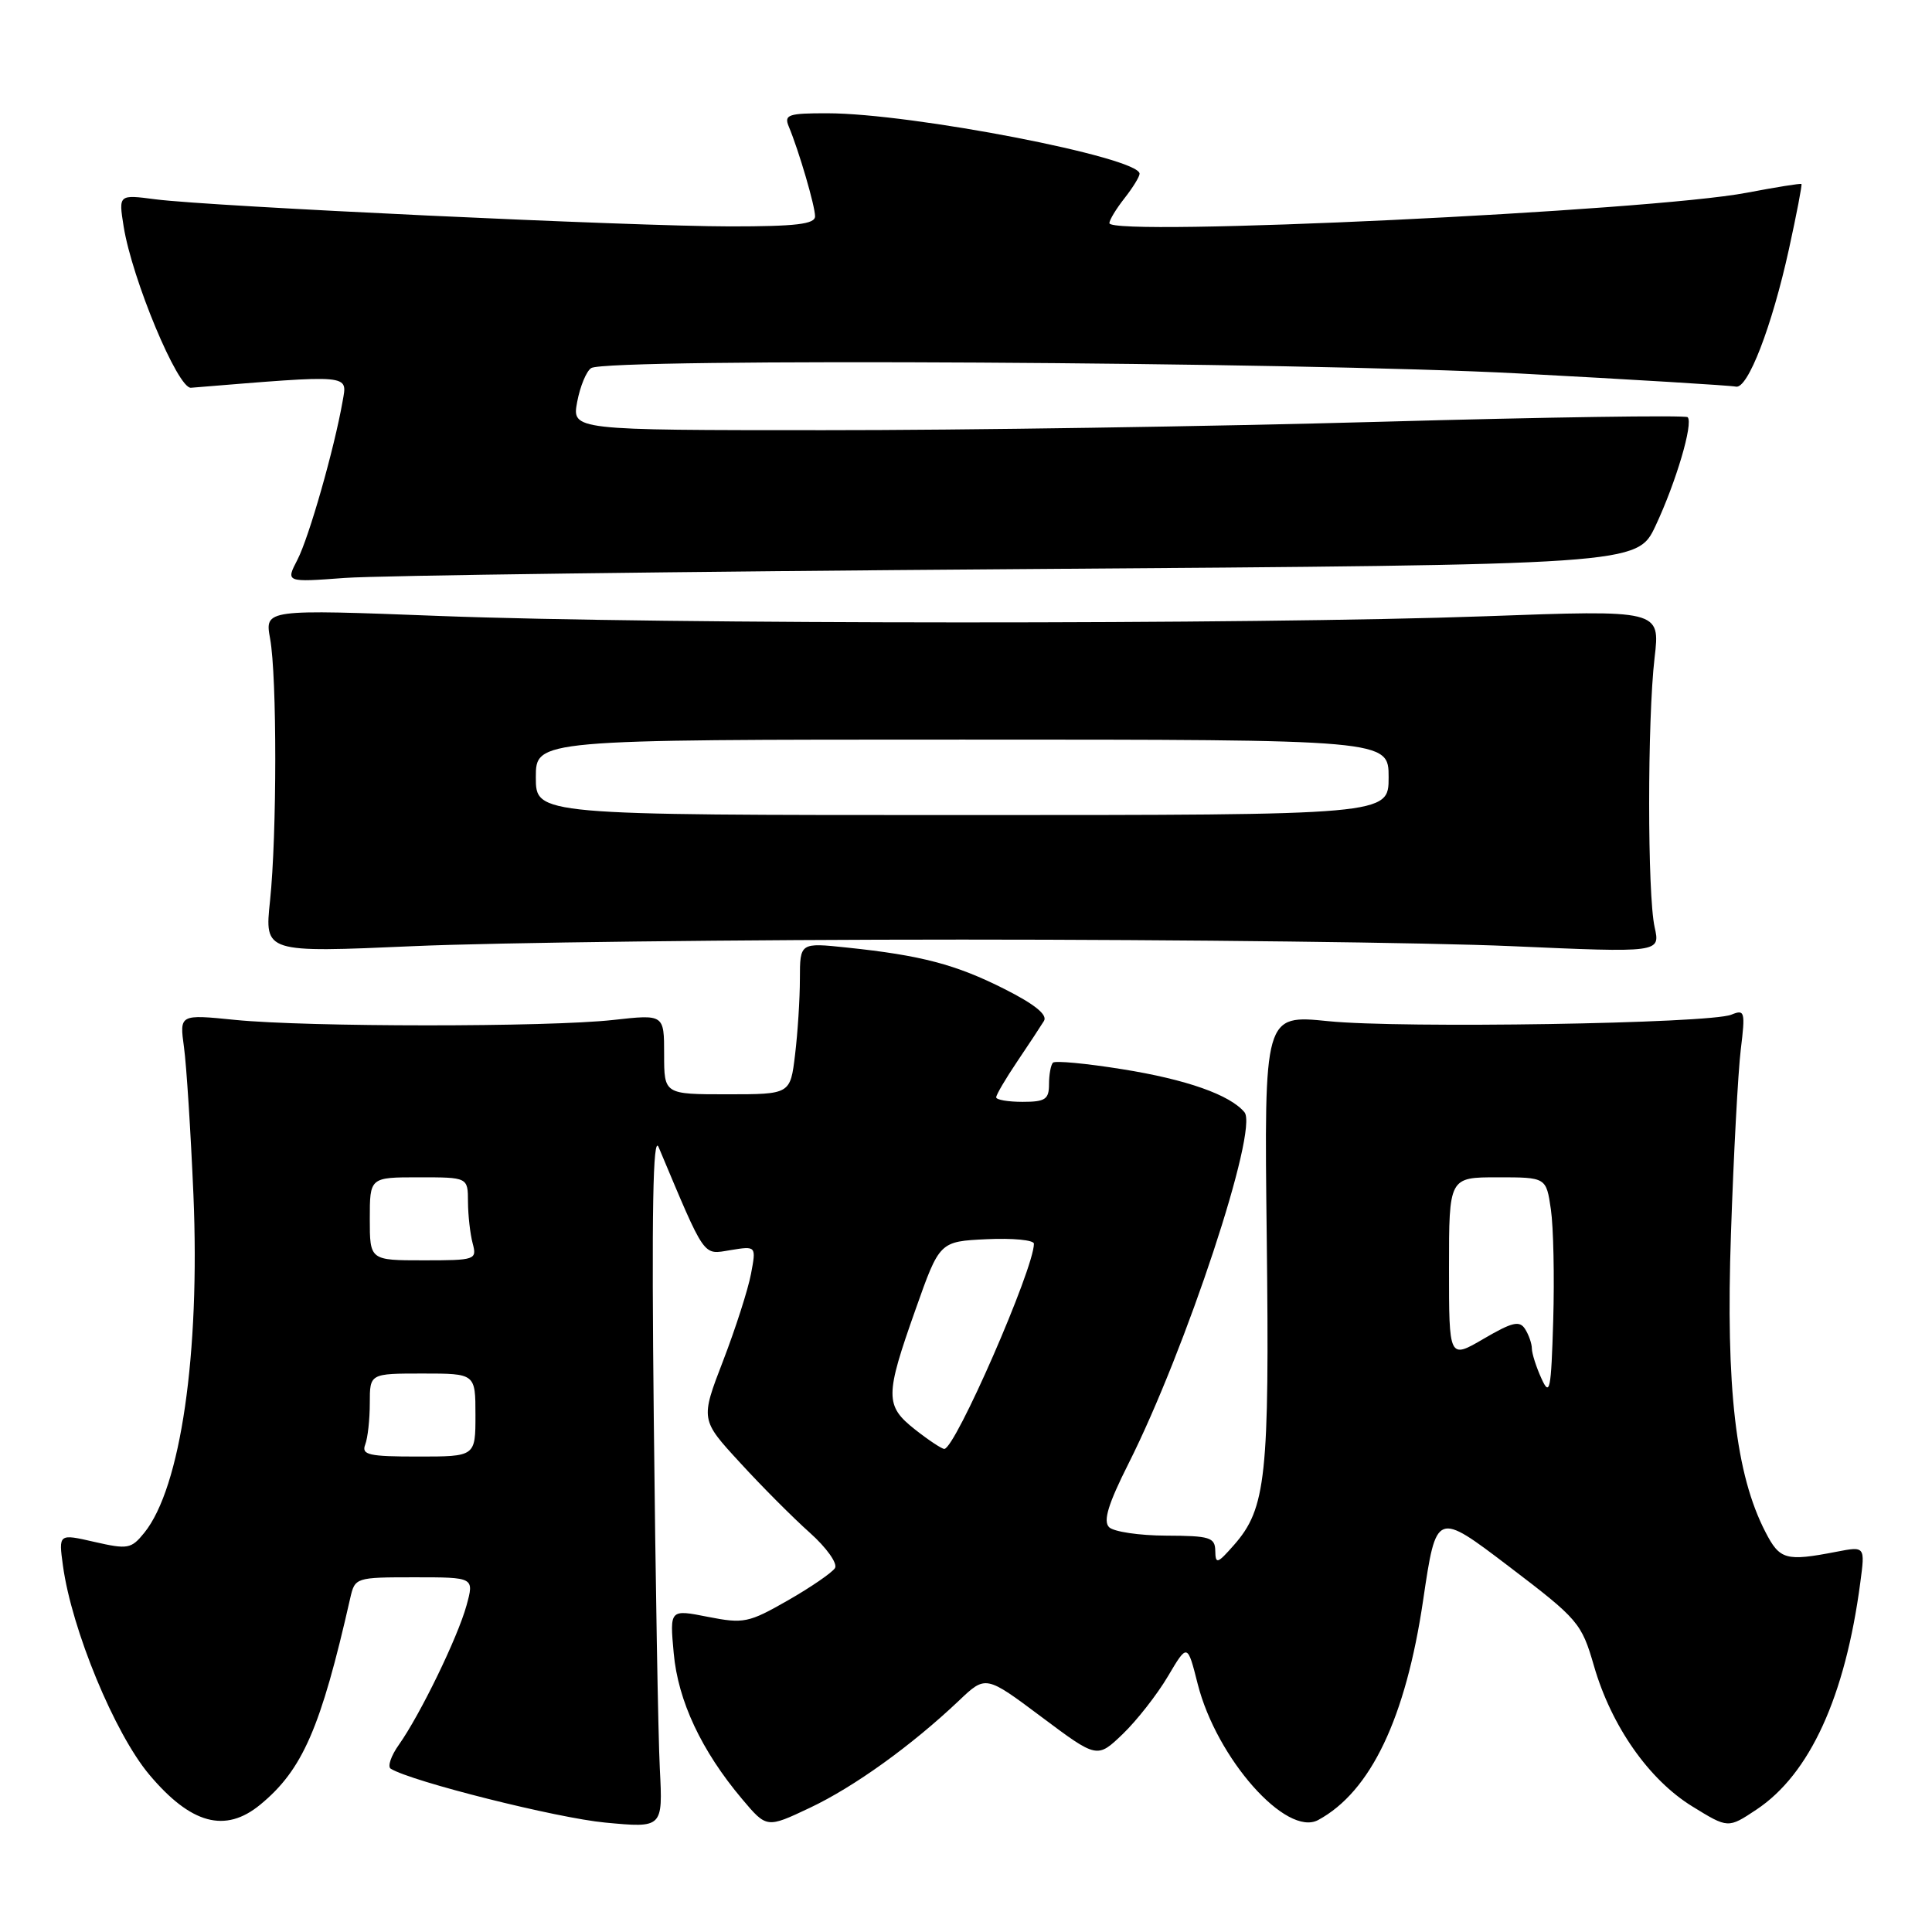 <?xml version="1.0" encoding="UTF-8" standalone="no"?>
<!DOCTYPE svg PUBLIC "-//W3C//DTD SVG 1.1//EN" "http://www.w3.org/Graphics/SVG/1.1/DTD/svg11.dtd" >
<svg xmlns="http://www.w3.org/2000/svg" xmlns:xlink="http://www.w3.org/1999/xlink" version="1.1" viewBox="0 0 256 256">
 <g >
 <path fill="currentColor"
d=" M 34.48 239.13 C 40.09 234.52 42.51 228.97 46.41 211.75 C 47.03 209.03 47.14 209.00 54.94 209.00 C 62.84 209.00 62.84 209.00 61.81 212.75 C 60.64 216.98 55.71 227.14 52.86 231.18 C 51.81 232.65 51.33 234.08 51.77 234.36 C 54.52 236.06 73.79 240.90 80.18 241.50 C 87.83 242.22 87.83 242.22 87.43 234.36 C 87.21 230.04 86.85 209.18 86.63 188.00 C 86.33 160.49 86.52 150.21 87.27 152.00 C 93.55 166.93 93.08 166.25 96.78 165.65 C 100.21 165.09 100.21 165.09 99.51 168.80 C 99.13 170.83 97.47 176.01 95.82 180.30 C 92.81 188.11 92.81 188.11 98.05 193.80 C 100.92 196.94 105.09 201.12 107.30 203.09 C 109.52 205.07 111.01 207.17 110.64 207.78 C 110.26 208.38 107.46 210.31 104.40 212.06 C 99.19 215.04 98.54 215.17 93.80 214.24 C 88.74 213.24 88.74 213.24 89.27 219.05 C 89.84 225.37 92.94 231.98 98.33 238.38 C 101.59 242.25 101.59 242.25 107.30 239.55 C 113.17 236.78 120.78 231.30 127.06 225.35 C 130.61 221.97 130.61 221.97 138.00 227.50 C 145.38 233.02 145.38 233.02 148.78 229.76 C 150.64 227.97 153.33 224.53 154.75 222.13 C 157.34 217.75 157.34 217.75 158.70 223.13 C 161.21 233.02 170.45 243.45 174.67 241.16 C 181.63 237.39 186.27 227.66 188.58 211.99 C 190.32 200.25 190.32 200.25 199.91 207.54 C 209.15 214.57 209.56 215.05 211.21 220.75 C 213.52 228.73 218.49 235.82 224.24 239.36 C 228.98 242.28 228.98 242.28 232.74 239.78 C 239.81 235.08 244.50 224.83 246.50 209.69 C 247.14 204.88 247.14 204.88 243.32 205.62 C 236.63 206.91 235.83 206.69 233.93 203.00 C 229.99 195.38 228.66 183.92 229.36 163.50 C 229.71 153.05 230.30 142.06 230.66 139.08 C 231.28 134.02 231.19 133.72 229.41 134.45 C 226.51 135.63 185.67 136.29 176.00 135.31 C 167.50 134.45 167.50 134.45 167.85 164.01 C 168.22 195.70 167.77 199.88 163.50 204.73 C 161.31 207.22 161.06 207.30 161.03 205.50 C 161.00 203.71 160.31 203.50 154.53 203.48 C 150.97 203.47 147.56 202.96 146.96 202.36 C 146.15 201.55 146.84 199.29 149.52 193.96 C 157.15 178.81 166.78 149.65 164.90 147.38 C 162.98 145.07 157.21 143.03 148.67 141.67 C 143.93 140.91 139.81 140.52 139.52 140.81 C 139.24 141.10 139.00 142.38 139.00 143.67 C 139.00 145.67 138.50 146.00 135.50 146.00 C 133.57 146.00 132.00 145.73 132.00 145.40 C 132.00 145.06 133.26 142.92 134.79 140.65 C 136.33 138.37 137.92 135.95 138.33 135.28 C 138.83 134.47 137.11 133.07 133.10 131.05 C 126.67 127.80 122.03 126.58 112.25 125.56 C 106.00 124.90 106.00 124.90 105.99 129.70 C 105.99 132.34 105.70 136.86 105.35 139.75 C 104.72 145.00 104.72 145.00 96.36 145.00 C 88.00 145.00 88.00 145.00 88.00 139.70 C 88.00 134.40 88.00 134.40 81.25 135.15 C 72.62 136.11 40.75 136.10 31.14 135.14 C 23.78 134.40 23.78 134.40 24.38 138.77 C 24.71 141.17 25.27 149.96 25.63 158.31 C 26.52 179.39 23.94 197.14 19.12 203.10 C 17.39 205.24 16.93 205.32 12.51 204.31 C 7.76 203.22 7.76 203.22 8.34 207.46 C 9.50 215.93 15.19 229.70 19.79 235.16 C 25.30 241.71 29.85 242.94 34.48 239.13 Z  M 127.50 124.50 C 156.65 124.50 189.39 124.89 200.25 125.37 C 220.00 126.24 220.00 126.24 219.25 122.87 C 218.28 118.53 218.28 95.37 219.24 87.16 C 219.99 80.81 219.99 80.81 196.74 81.66 C 166.32 82.76 87.70 82.74 58.29 81.62 C 35.08 80.73 35.08 80.73 35.79 84.62 C 36.71 89.66 36.70 110.57 35.78 119.37 C 35.05 126.24 35.05 126.24 54.78 125.37 C 65.62 124.89 98.35 124.50 127.50 124.50 Z  M 135.22 75.41 C 216.94 74.83 216.94 74.83 219.37 69.67 C 222.09 63.88 224.40 56.07 223.62 55.28 C 223.33 55.00 204.97 55.27 182.80 55.89 C 160.64 56.51 127.49 57.01 109.14 57.00 C 75.78 57.00 75.78 57.00 76.48 53.25 C 76.87 51.19 77.70 49.17 78.34 48.77 C 80.46 47.42 172.35 47.95 201.18 49.48 C 216.41 50.29 229.38 51.08 230.01 51.23 C 231.58 51.60 234.79 43.27 237.04 33.03 C 238.06 28.37 238.81 24.48 238.70 24.38 C 238.59 24.28 235.33 24.80 231.45 25.54 C 218.64 27.98 147.00 31.39 147.00 29.57 C 147.00 29.15 147.90 27.67 149.00 26.27 C 150.10 24.87 151.00 23.41 151.00 23.02 C 151.00 20.86 120.85 15.02 109.64 15.01 C 104.45 15.00 103.87 15.20 104.51 16.75 C 105.86 19.98 108.00 27.30 108.00 28.66 C 108.00 29.70 105.49 30.00 96.75 30.00 C 83.85 29.99 27.93 27.36 20.60 26.41 C 15.71 25.77 15.71 25.77 16.38 29.99 C 17.50 37.00 23.56 51.52 25.30 51.38 C 46.76 49.63 46.03 49.56 45.40 53.16 C 44.29 59.48 40.95 71.19 39.41 74.17 C 37.86 77.16 37.86 77.16 45.68 76.58 C 49.98 76.26 90.27 75.73 135.22 75.41 Z  M 48.39 191.42 C 48.73 190.55 49.00 188.07 49.00 185.92 C 49.00 182.00 49.00 182.00 56.00 182.00 C 63.00 182.00 63.00 182.00 63.00 187.50 C 63.00 193.00 63.00 193.00 55.39 193.00 C 48.87 193.00 47.87 192.78 48.39 191.42 Z  M 121.25 189.42 C 117.25 186.26 117.25 184.98 121.32 173.50 C 124.50 164.50 124.50 164.50 130.75 164.20 C 134.19 164.04 137.00 164.31 137.00 164.80 C 137.00 168.11 126.56 192.01 125.12 191.99 C 124.78 191.98 123.04 190.83 121.25 189.42 Z  M 204.25 182.66 C 203.56 181.15 202.99 179.36 202.98 178.70 C 202.98 178.04 202.57 176.87 202.08 176.10 C 201.35 174.95 200.38 175.18 196.60 177.39 C 192.00 180.08 192.00 180.08 192.00 168.04 C 192.00 156.00 192.00 156.00 198.44 156.00 C 204.88 156.00 204.88 156.00 205.50 160.25 C 205.84 162.59 205.98 169.21 205.81 174.96 C 205.53 184.26 205.36 185.11 204.25 182.66 Z  M 49.00 161.50 C 49.00 156.00 49.00 156.00 55.50 156.00 C 62.00 156.00 62.00 156.00 62.01 159.25 C 62.02 161.04 62.30 163.51 62.63 164.75 C 63.21 166.93 63.01 167.00 56.12 167.00 C 49.00 167.00 49.00 167.00 49.00 161.50 Z  M 71.00 103.00 C 71.00 98.00 71.00 98.00 127.50 98.00 C 184.00 98.00 184.00 98.00 184.00 103.00 C 184.00 108.00 184.00 108.00 127.50 108.00 C 71.00 108.00 71.00 108.00 71.00 103.00 Z "/>
</g>
</svg>